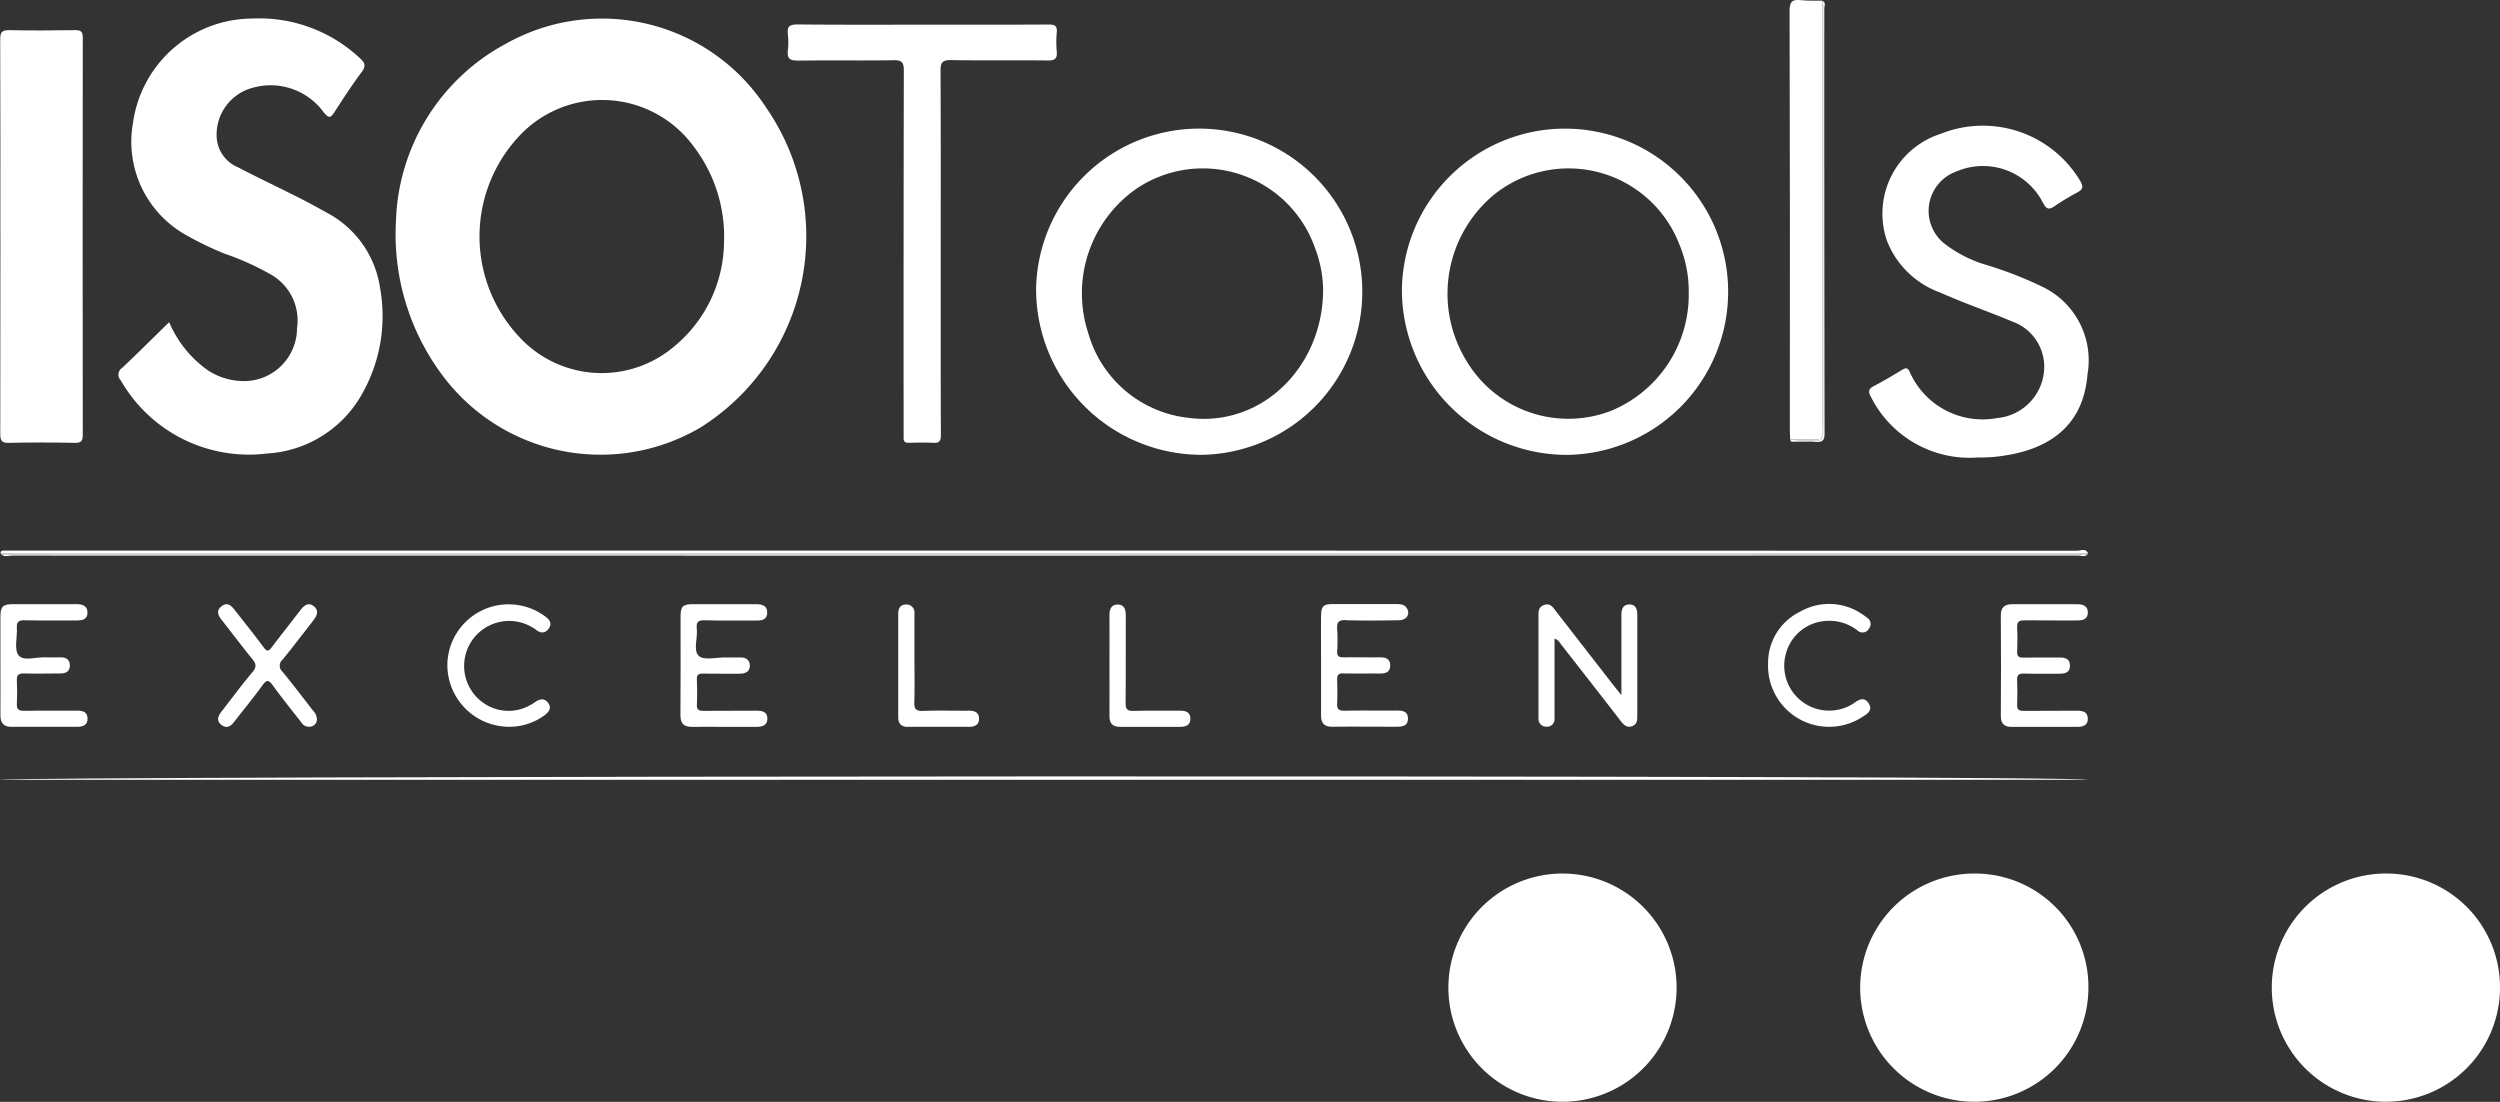 <svg id="Grupo_882068" data-name="Grupo 882068" xmlns="http://www.w3.org/2000/svg" xmlns:xlink="http://www.w3.org/1999/xlink" width="118.308" height="52.144" viewBox="0 0 118.308 52.144">
  <rect x="0" y="0" width="118.308" height="52.144" fill="#333333" stroke="none"/>
  <defs>
    <clipPath id="clip-path">
      <rect id="Rectángulo_298906" data-name="Rectángulo 298906" width="118.308" height="52.144" fill="#fff"/>
    </clipPath>
  </defs>
  <g id="Grupo_882066" data-name="Grupo 882066" clip-path="url(#clip-path)">
    <path id="Trazado_266679" data-name="Trazado 266679" d="M236.143,29.467a10.692,10.692,0,0,0,3.037-15.1,9.271,9.271,0,0,0-12.3-3.025,9.863,9.863,0,0,0-5.216,8.43,11.128,11.128,0,0,0,2.409,7.538,9.329,9.329,0,0,0,12.068,2.161M227.4,15.824a5.366,5.366,0,0,1,8.355.388,7.027,7.027,0,0,1,1.435,4.517,6.473,6.473,0,0,1-2.373,4.957,5.3,5.3,0,0,1-7.023-.168,6.949,6.949,0,0,1-.394-9.695" transform="translate(-202.927 -9.279)" fill="#fff"/>
    <path id="Trazado_266680" data-name="Trazado 266680" d="M73.284,30.928a5.516,5.516,0,0,0,4.517-2.86,7.458,7.458,0,0,0,.834-4.941,4.811,4.811,0,0,0-2.524-3.594c-.442-.247-.886-.49-1.338-.718-.953-.481-1.92-.938-2.867-1.431a1.641,1.641,0,0,1-1-1.321,2.289,2.289,0,0,1,1.672-2.435,3.106,3.106,0,0,1,3.384,1.153c.268.331.347.244.528-.038.411-.638.828-1.274,1.281-1.883.2-.274.137-.425-.077-.623a6.974,6.974,0,0,0-5.127-1.892,5.725,5.725,0,0,0-5.627,4.922A5.061,5.061,0,0,0,69.5,20.619a15.1,15.1,0,0,0,1.785.857,12.906,12.906,0,0,1,2.15.966A2.5,2.5,0,0,1,74.7,25a2.508,2.508,0,0,1-2.426,2.5,3.1,3.1,0,0,1-1.833-.537,5.371,5.371,0,0,1-1.793-2.25c-.752.736-1.475,1.46-2.221,2.161a.387.387,0,0,0-.064.6,6.987,6.987,0,0,0,6.926,3.453" transform="translate(-60.644 -9.467)" fill="#fff"/>
    <path id="Trazado_266681" data-name="Trazado 266681" d="M816.13,489a5.4,5.4,0,1,0,5.606,5.114A5.4,5.4,0,0,0,816.13,489" transform="translate(-742.401 -447.657)" fill="#fff"/>
    <path id="Trazado_266682" data-name="Trazado 266682" d="M1047.083,488.98a5.4,5.4,0,1,0,5.356,5.407,5.362,5.362,0,0,0-5.356-5.407" transform="translate(-953.609 -447.641)" fill="#fff"/>
    <path id="Trazado_266683" data-name="Trazado 266683" d="M1277.3,488.97a5.4,5.4,0,1,0,5.366,5.389,5.382,5.382,0,0,0-5.366-5.389" transform="translate(-1164.358 -447.632)" fill="#fff"/>
    <path id="Trazado_266684" data-name="Trazado 266684" d="M587.86,87.536A7.719,7.719,0,1,0,580,79.569a7.832,7.832,0,0,0,7.859,7.967m-3.142-12.573a5.621,5.621,0,0,1,8.476,2.777,5.721,5.721,0,0,1,.387,1.958c.012,3.656-2.9,6.571-6.409,6.084a5.554,5.554,0,0,1-4.707-4.011,6.037,6.037,0,0,1,2.253-6.808" transform="translate(-530.966 -66.013)" fill="#fff"/>
    <path id="Trazado_266685" data-name="Trazado 266685" d="M792.606,87.522a7.72,7.72,0,1,0-7.871-7.871,7.81,7.81,0,0,0,7.871,7.871m-3.5-12.323a5.622,5.622,0,0,1,8.757,2.358,5.719,5.719,0,0,1,.445,2.251,5.943,5.943,0,0,1-3.705,5.641,5.613,5.613,0,0,1-6.821-2.388,6.086,6.086,0,0,1,1.324-7.862" transform="translate(-718.392 -65.996)" fill="#fff"/>
    <path id="Trazado_266686" data-name="Trazado 266686" d="M.148,26.571c0,3.125,0,6.249-.007,9.374,0,.321.064.435.41.426,1.041-.025,2.083-.02,3.125,0,.3.005.369-.095.369-.382q-.012-9.4,0-18.79c0-.317-.113-.362-.389-.358-1.027.015-2.056.023-3.083,0-.357-.009-.437.1-.435.443.014,3.1.008,6.193.008,9.289" transform="translate(-0.128 -15.414)" fill="#fff"/>
    <path id="Trazado_266687" data-name="Trazado 266687" d="M1051.512,86.347a6.446,6.446,0,0,0,1.176-.082c2.146-.313,3.781-1.4,3.972-3.868a3.857,3.857,0,0,0-2.144-4.13,18.182,18.182,0,0,0-2.671-1.037,5.986,5.986,0,0,1-1.976-1.016,1.979,1.979,0,0,1,.576-3.395,3.186,3.186,0,0,1,4.113,1.492c.175.323.3.307.555.138a10.909,10.909,0,0,1,1.046-.633c.3-.153.313-.294.141-.576a5.368,5.368,0,0,0-6.595-2.205,3.965,3.965,0,0,0-2.539,5.056,4.249,4.249,0,0,0,2.528,2.456c1.115.5,2.276.893,3.4,1.368a2.271,2.271,0,0,1,1.487,2.514,2.45,2.45,0,0,1-2.207,2.056,3.769,3.769,0,0,1-4.126-2.177c-.1-.223-.192-.211-.373-.1-.431.264-.868.521-1.316.756-.251.132-.3.241-.152.512a5.223,5.223,0,0,0,5.1,2.87" transform="translate(-957.871 -64.7)" fill="#fff"/>
    <path id="Trazado_266688" data-name="Trazado 266688" d="M441.3,15.449c1.521-.024,3.043.006,4.564-.02.4-.007.479.122.478.495q-.017,8.556-.009,17.112c0,.085,0,.169,0,.253-.014.18.062.25.245.246.38-.009.762-.02,1.141,0,.293.018.379-.068.377-.374-.013-2.873-.008-5.746-.008-8.619h0c0-2.873.006-5.746-.008-8.619,0-.37.069-.5.477-.5,1.535.027,3.071,0,4.606.019.344,0,.443-.1.416-.429a4.728,4.728,0,0,1,0-.886c.035-.335-.1-.389-.4-.387-1.789.013-3.578.007-5.367.007-2.169,0-4.339.012-6.508-.01-.389,0-.492.112-.45.472a3.422,3.422,0,0,1,0,.759c-.04.361.07.482.456.476" transform="translate(-403.57 -12.58)" fill="#fff"/>
    <path id="Trazado_266689" data-name="Trazado 266689" d="M1001.767,20.33c0,.154.011.309.017.463.408,0,.816,0,1.224.009.22.007.31-.08.294-.3-.009-.126,0-.253,0-.38q0-10.045,0-20.091c-.337-.006-.678.014-1.011-.024-.415-.047-.538.075-.536.516q.025,9.9.012,19.8" transform="translate(-917.066 0)" fill="#fff"/>
    <path id="Trazado_266690" data-name="Trazado 266690" d="M98.571,307.895q-48.611-.011-97.222-.007c-.282,0-.563,0-.845,0-.1,0-.209-.02-.207.134.338,0,.676.014,1.013.014H98.539c.183,0,.365-.013.548-.02h0c-.118-.259-.348-.122-.515-.122" transform="translate(-0.272 -281.832)" fill="#fff"/>
    <path id="Trazado_266691" data-name="Trazado 266691" d="M0,434.766H98.8c-.557-.247-98.567-.184-98.8,0" transform="translate(0 -397.862)" fill="#fff"/>
    <path id="Trazado_266692" data-name="Trazado 266692" d="M862.342,340.269q1.393,1.778,2.775,3.564c.135.174.279.327.529.245.21-.069.253-.238.253-.437q0-2.43,0-4.86c0-.257-.087-.465-.37-.464-.309,0-.382.224-.381.5,0,.972,0,1.944,0,2.916v.876c-.2-.253-.321-.4-.438-.55q-1.321-1.7-2.643-3.4c-.143-.184-.269-.425-.572-.32s-.27.359-.27.6q0,2.282,0,4.564c0,.07,0,.141,0,.211a.359.359,0,0,0,.367.384.354.354,0,0,0,.391-.4c0-.648,0-1.3,0-1.944,0-.6,0-1.2,0-1.82.209.061.263.22.352.333" transform="translate(-788.418 -309.711)" fill="#fff"/>
    <path id="Trazado_266693" data-name="Trazado 266693" d="M740.651,338.961c.829.023,1.66.013,2.49,0,.348,0,.532-.238.421-.507-.1-.237-.307-.258-.528-.258-1,0-2,0-3,0-.461,0-.56.1-.564.586-.008.774,0,1.547,0,2.321s0,1.576,0,2.363c0,.368.154.538.533.534,1.013-.01,2.026,0,3.039,0,.272,0,.537-.036.541-.38s-.248-.387-.529-.385c-.83.006-1.66-.007-2.49.008-.262,0-.344-.081-.333-.336.017-.379.012-.76,0-1.139-.007-.219.073-.3.293-.291.577.012,1.154,0,1.73.006.271,0,.49-.065.488-.383s-.217-.385-.49-.383c-.577.006-1.154-.007-1.73,0-.222,0-.3-.069-.289-.289a8.656,8.656,0,0,0,0-1.054c-.028-.339.092-.432.424-.422" transform="translate(-676.953 -309.609)" fill="#fff"/>
    <path id="Trazado_266694" data-name="Trazado 266694" d="M1.331,338.953c.816.015,1.633,0,2.45.007.278,0,.539-.039.531-.383-.008-.328-.256-.39-.54-.388-1,.005-2,0-3,0-.461,0-.578.121-.58.574,0,.774,0,1.548,0,2.323s.006,1.577,0,2.365c0,.371.156.544.53.543,1.028,0,2.056,0,3.083,0,.285,0,.526-.075.51-.412-.015-.315-.253-.355-.518-.353-.831.007-1.661-.007-2.492.008-.26,0-.348-.078-.335-.336.018-.365.018-.732,0-1.1-.013-.261.083-.341.339-.333.577.016,1.154,0,1.732,0,.268,0,.444-.113.436-.393-.007-.253-.17-.37-.421-.369s-.479.011-.718,0c-.443-.027-1.05.2-1.286-.094-.223-.279-.055-.861-.082-1.308-.017-.283.092-.36.365-.355" transform="translate(-0.172 -309.598)" fill="#fff"/>
    <path id="Trazado_266695" data-name="Trazado 266695" d="M1121.112,338.947c.831.013,1.662,0,2.493.007.267,0,.506-.053.516-.359.01-.327-.231-.412-.518-.411-1.014,0-2.029.005-3.043,0-.385,0-.561.147-.558.553q.019,2.366,0,4.732c0,.395.183.526.541.522.507-.005,1.014,0,1.522,0s1.014,0,1.521,0c.278,0,.538-.051.534-.389s-.257-.38-.54-.377c-.831.009-1.662,0-2.493.008-.237,0-.325-.064-.313-.309.018-.379.016-.761,0-1.14-.01-.237.067-.323.31-.316.549.014,1.1,0,1.648.006.275,0,.538-.025.542-.372,0-.373-.271-.4-.562-.395-.549.007-1.1-.007-1.648.006-.221.005-.3-.068-.289-.289.015-.38.018-.761,0-1.141-.014-.266.086-.337.339-.333" transform="translate(-1025.317 -309.592)" fill="#fff"/>
    <path id="Trazado_266696" data-name="Trazado 266696" d="M381.536,344.008c.493-.011.986,0,1.478,0s1.014,0,1.521,0c.281,0,.538-.052.545-.381s-.242-.389-.529-.385c-.831.009-1.662,0-2.492.008-.232,0-.327-.052-.315-.3.019-.393.017-.789,0-1.182-.01-.229.077-.286.292-.281.577.012,1.155,0,1.732.005.279,0,.492-.1.482-.4-.009-.264-.2-.381-.469-.37-.225.009-.451,0-.676,0-.435-.006-1.016.151-1.265-.068-.285-.251-.05-.848-.1-1.29-.032-.308.056-.414.386-.4.83.026,1.661.005,2.492.011.267,0,.456-.094.455-.373,0-.337-.247-.4-.528-.4-1,0-2,0-3,0-.463,0-.572.11-.573.574,0,1.563.007,3.125-.006,4.688,0,.412.182.551.563.543" transform="translate(-348.765 -309.61)" fill="#fff"/>
    <path id="Trazado_266697" data-name="Trazado 266697" d="M126.619,338.953c.173-.22.276-.46.015-.665s-.462-.029-.631.19c-.454.59-.918,1.174-1.367,1.768-.139.184-.219.191-.364,0-.445-.6-.911-1.179-1.369-1.766-.165-.212-.353-.406-.63-.188s-.159.439.014.66c.477.608.942,1.226,1.43,1.825.182.223.233.376.019.63-.508.6-.973,1.237-1.459,1.857-.176.224-.269.456.005.655.251.182.44.037.6-.174.438-.568.9-1.121,1.316-1.7.194-.267.292-.3.5-.009.426.594.889,1.16,1.337,1.738a.427.427,0,0,0,.508.2.347.347,0,0,0,.241-.357.65.65,0,0,0-.2-.407c-.475-.61-.94-1.228-1.432-1.824a.374.374,0,0,1,.008-.569c.5-.61.973-1.237,1.458-1.857" transform="translate(-111.787 -309.602)" fill="#fff"/>
    <path id="Trazado_266698" data-name="Trazado 266698" d="M254.59,339.24a.763.763,0,0,1,.069.049c.22.185.445.2.619-.042.186-.262.022-.446-.192-.594a2.9,2.9,0,0,0-4.6,2.167,2.926,2.926,0,0,0,2.97,3.073,2.8,2.8,0,0,0,1.615-.538c.214-.157.362-.351.173-.6-.165-.218-.385-.19-.6-.037a1.9,1.9,0,0,1-.252.155,2.065,2.065,0,0,1-2.167-.084,2.13,2.13,0,1,1,2.361-3.547" transform="translate(-229.311 -309.5)" fill="#fff"/>
    <path id="Trazado_266699" data-name="Trazado 266699" d="M992.333,338.874a2.17,2.17,0,0,1,1.625.434.346.346,0,0,0,.547-.083.351.351,0,0,0-.092-.518,2.266,2.266,0,0,0-.239-.172,2.761,2.761,0,0,0-2.927-.113,2.693,2.693,0,0,0-1.516,2.442A2.89,2.89,0,0,0,994.2,343.4c.233-.145.493-.314.295-.632-.211-.339-.476-.183-.718-.006a1.434,1.434,0,0,1-.145.087,2.125,2.125,0,0,1-3.047-2.481,2.08,2.08,0,0,1,1.751-1.494" transform="translate(-906.059 -309.476)" fill="#fff"/>
    <path id="Trazado_266700" data-name="Trazado 266700" d="M98.684,309.789q-48.991,0-97.981,0c-.135,0-.282.049-.406-.053.148.205.363.1.541.1q42.158.009,84.316,0,6.741,0,13.482,0c.149,0,.339.1.45-.1h0c-.119.116-.268.059-.4.059" transform="translate(-0.272 -283.545)" fill="#fff"/>
    <path id="Trazado_266701" data-name="Trazado 266701" d="M1.311,309.75c-.338,0-.676-.009-1.014-.014.124.1.271.053.406.053q48.991,0,97.981,0c.134,0,.283.057.4-.059-.183.007-.365.02-.548.02H1.311" transform="translate(-0.272 -283.545)" fill="#fff"/>
    <path id="Trazado_266702" data-name="Trazado 266702" d="M621.582,344.174q1.414-.007,2.829,0c.273,0,.49-.077.489-.388s-.222-.379-.495-.377c-.732.007-1.464-.012-2.2.01-.3.009-.375-.085-.372-.378.015-1.379,0-2.758.009-4.137,0-.293-.077-.529-.4-.52-.293.009-.376.234-.373.51.008.788,0,1.576,0,2.364s.007,1.6,0,2.406c0,.359.158.512.509.51" transform="translate(-568.566 -309.777)" fill="#fff"/>
    <path id="Trazado_266703" data-name="Trazado 266703" d="M503.245,344.179q1.435,0,2.871,0c.269,0,.494-.081.49-.39s-.227-.376-.5-.374c-.718.007-1.436-.018-2.153.011-.348.014-.422-.11-.411-.428.022-.661.007-1.322.007-1.984h0q0-1.1,0-2.195a.381.381,0,0,0-.413-.429c-.25.007-.355.183-.354.433q0,2.448,0,4.9c0,.323.156.46.465.459" transform="translate(-460.274 -309.783)" fill="#fff"/>
    <path id="Trazado_266704" data-name="Trazado 266704" d="M1003.662.814q0,9.954,0,19.909c0,.481,0,.489-.471.478a4.58,4.58,0,0,1-1.087-.043c.02.153.142.108.229.109.324.005.649-.018.971.008s.428-.056.427-.4q-.017-10.054-.013-20.108c0-.12.094-.285-.1-.363a.8.8,0,0,1,.038.414" transform="translate(-917.387 -0.366)" fill="#fff"/>
    <path id="Trazado_266705" data-name="Trazado 266705" d="M1003.623,20.49c0,.127-.008.254,0,.38.016.217-.074.3-.294.3-.408-.012-.816-.007-1.224-.009a4.575,4.575,0,0,0,1.087.043c.471.011.471,0,.471-.478q0-9.954,0-19.909a.8.8,0,0,0-.038-.414h0q0,10.045,0,20.091" transform="translate(-917.387 -0.365)" fill="#fff"/>
  </g>
</svg>
